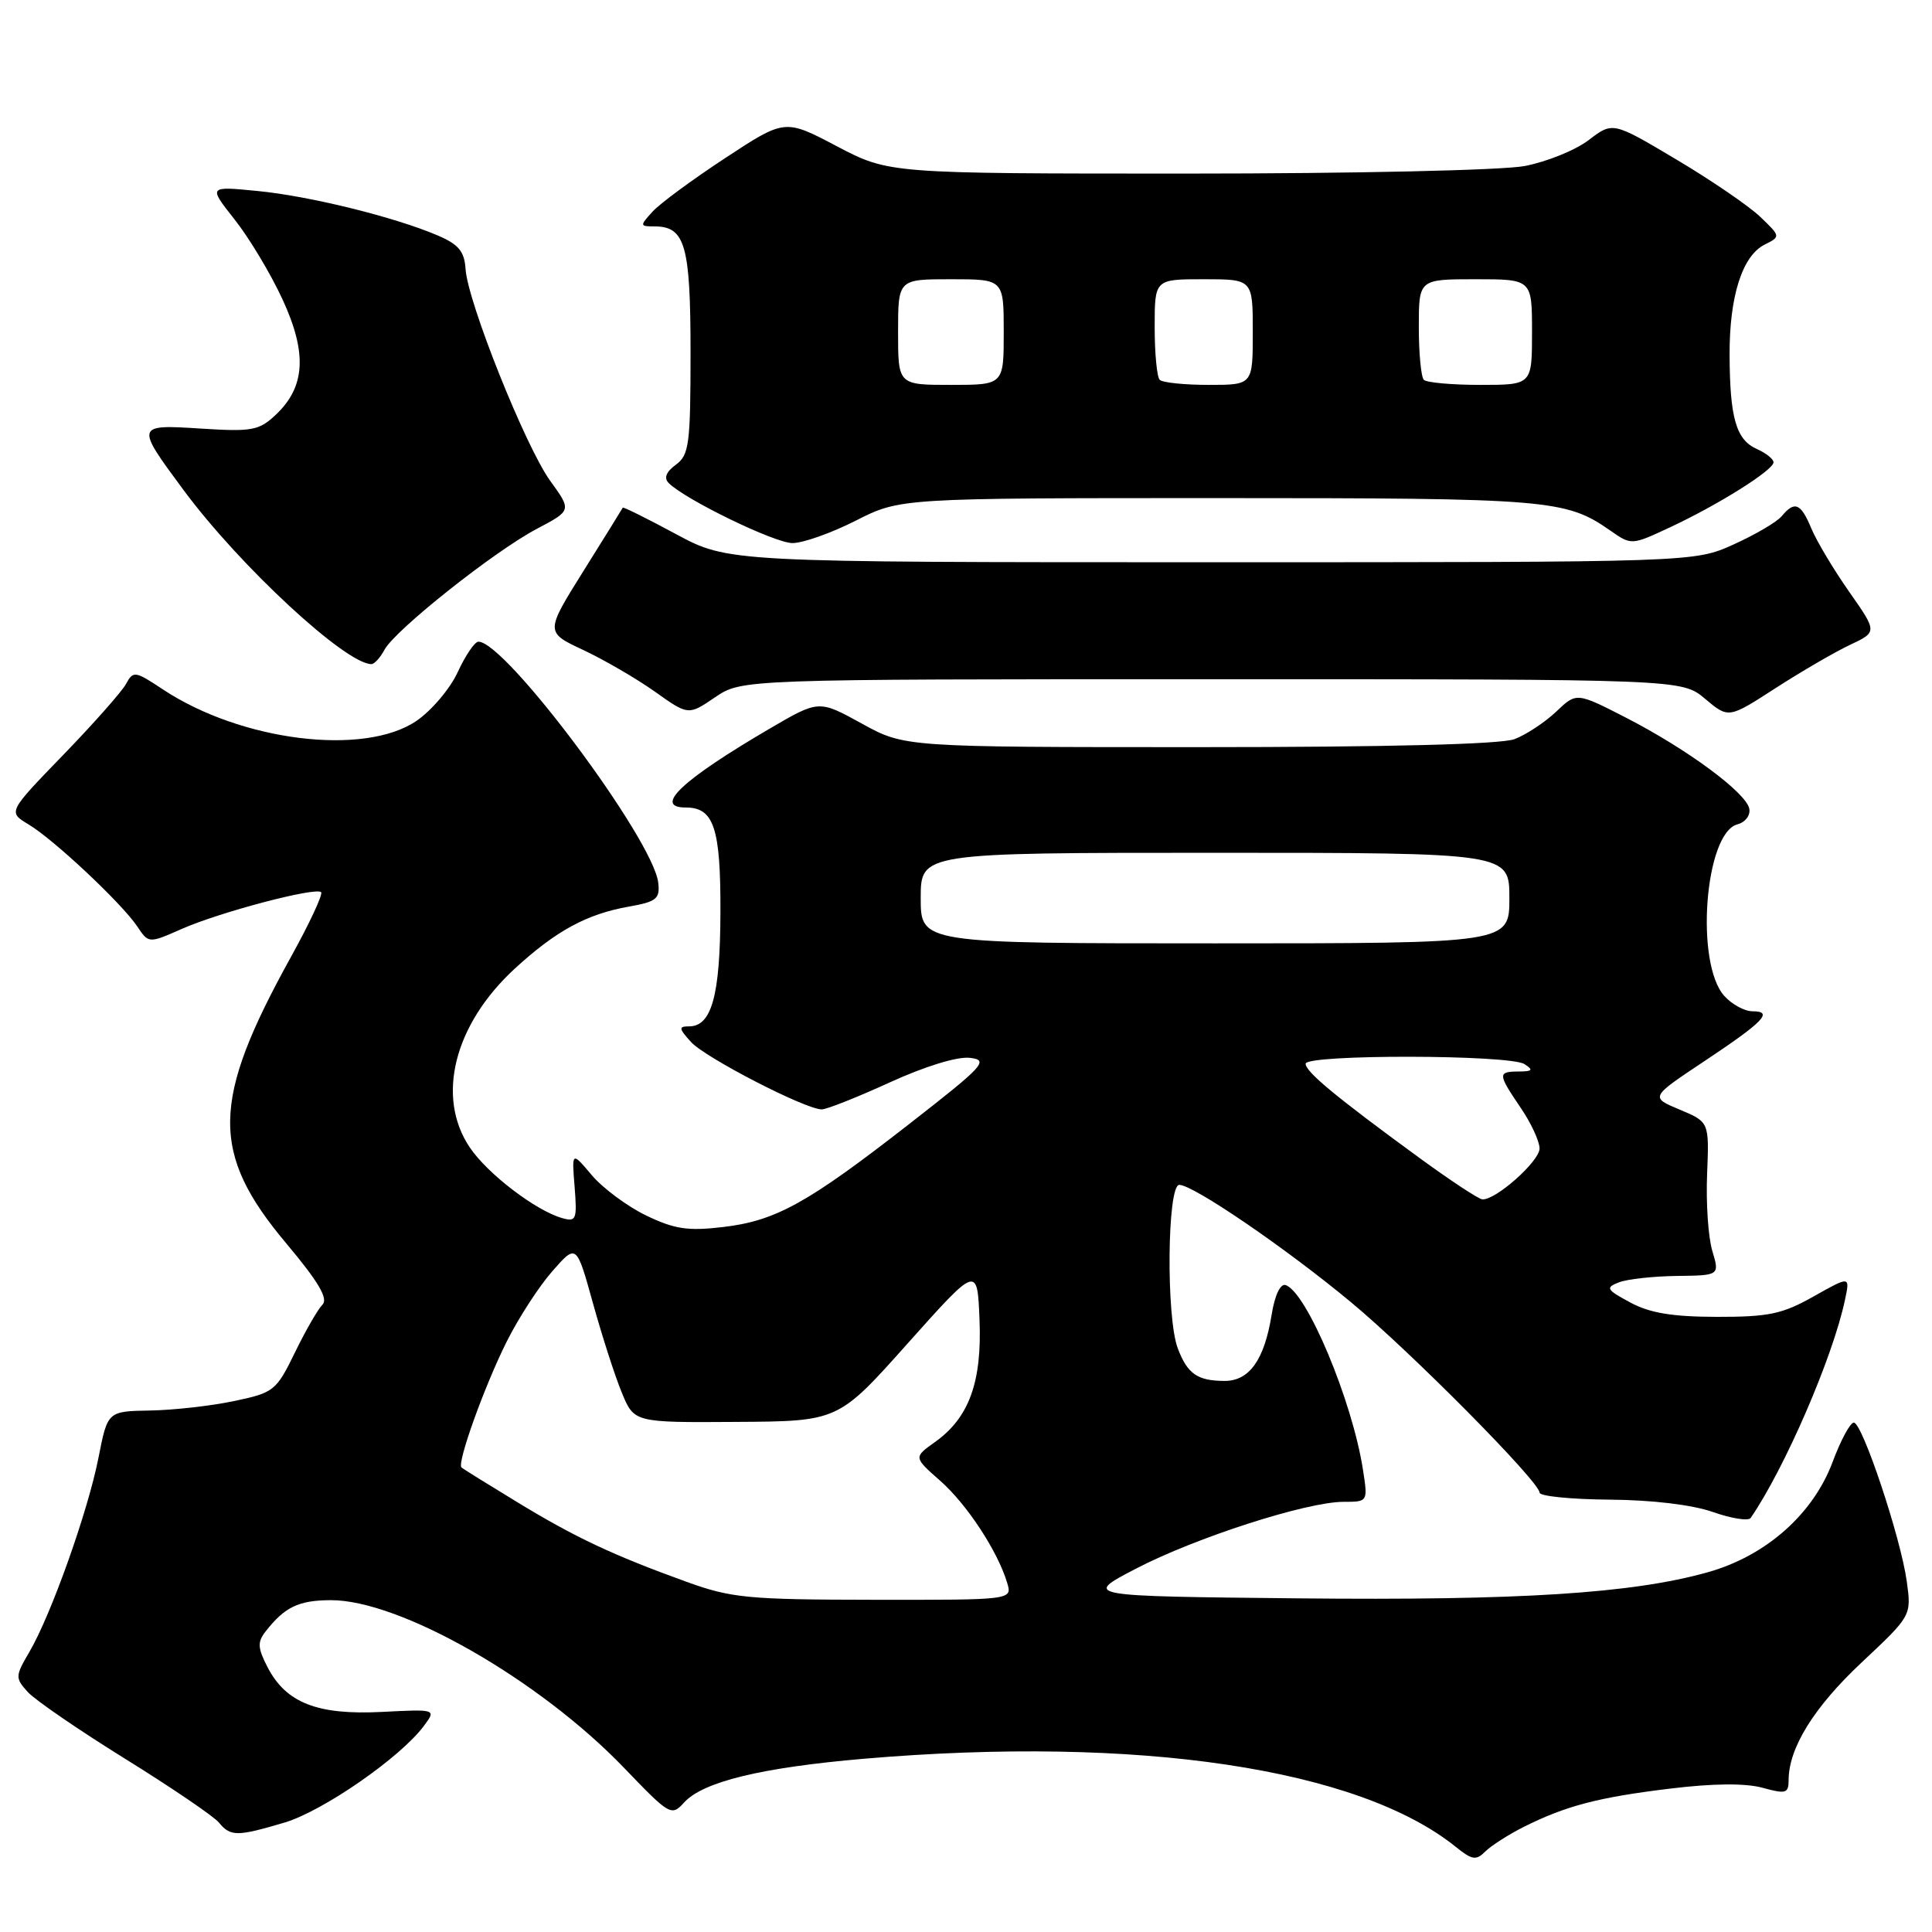 <?xml version="1.0" encoding="UTF-8" standalone="no"?>
<!DOCTYPE svg PUBLIC "-//W3C//DTD SVG 1.1//EN" "http://www.w3.org/Graphics/SVG/1.1/DTD/svg11.dtd" >
<svg xmlns="http://www.w3.org/2000/svg" xmlns:xlink="http://www.w3.org/1999/xlink" version="1.1" viewBox="0 0 256 256">
 <g >
 <path fill="currentColor"
d=" M 201.85 242.10 C 207.48 239.28 211.74 238.16 221.30 237.00 C 227.02 236.30 231.30 236.27 233.55 236.89 C 236.63 237.74 237.00 237.63 237.00 235.89 C 237.00 231.62 240.36 226.21 246.66 220.30 C 253.28 214.09 253.28 214.09 252.66 209.56 C 251.87 203.78 246.77 188.50 245.64 188.50 C 245.16 188.50 243.90 190.85 242.83 193.72 C 240.24 200.65 233.98 206.18 226.26 208.34 C 216.27 211.14 201.39 212.09 172.01 211.79 C 143.52 211.50 143.52 211.50 150.51 207.86 C 158.40 203.75 173.15 199.00 178.02 199.00 C 181.26 199.00 181.26 199.00 180.60 194.75 C 179.19 185.62 173.15 171.20 170.35 170.28 C 169.66 170.05 168.91 171.63 168.50 174.20 C 167.53 180.21 165.54 183.00 162.23 182.98 C 158.65 182.96 157.35 182.05 156.06 178.66 C 154.50 174.55 154.66 157.00 156.26 157.00 C 158.11 157.00 170.38 165.38 179.00 172.54 C 186.97 179.15 204.00 196.35 204.00 197.78 C 204.00 198.25 208.16 198.67 213.25 198.71 C 218.91 198.75 224.23 199.39 226.97 200.35 C 229.42 201.21 231.67 201.57 231.97 201.14 C 236.47 194.60 242.86 179.84 244.46 172.28 C 245.15 169.06 245.15 169.06 240.32 171.78 C 236.18 174.12 234.37 174.50 227.50 174.49 C 221.58 174.48 218.59 173.98 216.01 172.58 C 212.85 170.88 212.70 170.62 214.51 169.92 C 215.60 169.49 219.06 169.11 222.18 169.07 C 227.86 169.00 227.86 169.00 226.89 165.75 C 226.35 163.96 226.04 159.39 226.20 155.58 C 226.48 148.67 226.48 148.67 222.57 147.03 C 218.65 145.39 218.65 145.39 225.81 140.63 C 233.73 135.36 235.04 134.00 232.21 134.00 C 231.17 134.00 229.49 133.09 228.49 131.98 C 224.57 127.66 225.89 110.37 230.22 109.23 C 231.26 108.96 231.96 108.04 231.79 107.16 C 231.38 105.04 223.59 99.28 215.48 95.11 C 208.89 91.73 208.89 91.73 206.20 94.30 C 204.71 95.71 202.23 97.35 200.68 97.94 C 198.87 98.62 183.99 99.00 158.86 99.00 C 119.86 99.00 119.86 99.00 114.18 95.87 C 108.50 92.74 108.50 92.74 102.00 96.54 C 90.39 103.33 86.48 107.00 90.88 107.00 C 94.60 107.00 95.50 109.73 95.46 120.90 C 95.43 131.90 94.30 136.00 91.31 136.00 C 89.90 136.00 89.93 136.26 91.56 138.07 C 93.46 140.16 106.72 147.00 108.89 147.00 C 109.54 147.00 113.60 145.39 117.91 143.42 C 122.57 141.29 126.86 139.97 128.52 140.17 C 131.07 140.47 130.43 141.18 120.56 148.87 C 106.99 159.45 102.80 161.77 95.79 162.59 C 91.14 163.14 89.37 162.87 85.60 161.05 C 83.10 159.84 79.86 157.43 78.41 155.71 C 75.76 152.57 75.76 152.57 76.14 157.27 C 76.48 161.59 76.35 161.93 74.51 161.41 C 70.99 160.42 64.61 155.54 62.26 152.06 C 57.74 145.36 60.16 135.75 68.23 128.33 C 73.69 123.32 77.75 121.12 83.33 120.13 C 86.99 119.48 87.47 119.10 87.22 116.96 C 86.56 111.23 66.92 84.92 63.38 85.03 C 62.90 85.04 61.67 86.85 60.65 89.06 C 59.64 91.26 57.17 94.17 55.17 95.53 C 48.25 100.23 31.95 98.21 21.60 91.36 C 17.89 88.90 17.66 88.86 16.69 90.64 C 16.13 91.66 12.38 95.90 8.36 100.05 C 1.05 107.60 1.05 107.60 3.77 109.23 C 7.12 111.23 16.12 119.68 18.19 122.76 C 19.70 125.02 19.70 125.02 24.10 123.08 C 29.16 120.85 41.84 117.51 42.55 118.22 C 42.82 118.48 41.01 122.36 38.53 126.84 C 27.97 145.93 27.86 152.77 37.96 164.79 C 42.20 169.84 43.52 172.08 42.73 172.87 C 42.13 173.47 40.48 176.33 39.07 179.23 C 36.60 184.30 36.29 184.54 31.00 185.65 C 27.98 186.29 22.97 186.85 19.88 186.90 C 14.26 187.00 14.26 187.00 13.05 193.15 C 11.65 200.27 6.77 213.98 3.90 218.88 C 2.01 222.10 2.00 222.34 3.67 224.19 C 4.64 225.26 10.44 229.24 16.58 233.05 C 22.71 236.85 28.29 240.65 28.99 241.48 C 30.55 243.37 31.39 243.37 37.70 241.50 C 42.80 239.98 53.06 232.87 56.16 228.70 C 57.82 226.47 57.82 226.47 50.56 226.84 C 42.05 227.27 37.90 225.64 35.45 220.91 C 34.14 218.37 34.09 217.58 35.19 216.18 C 37.72 212.94 39.54 212.06 43.77 212.03 C 52.93 211.96 71.45 222.54 82.71 234.27 C 88.73 240.54 88.97 240.69 90.64 238.85 C 93.13 236.09 100.88 234.21 114.50 233.04 C 150.82 229.95 180.05 234.31 192.96 244.77 C 195.06 246.46 195.60 246.54 196.80 245.34 C 197.58 244.57 199.85 243.11 201.85 242.10 Z  M 160.56 90.00 C 222.85 90.00 222.85 90.00 225.94 92.60 C 229.04 95.21 229.04 95.21 235.27 91.18 C 238.70 88.97 243.13 86.39 245.13 85.45 C 248.76 83.74 248.76 83.74 245.01 78.39 C 242.95 75.45 240.70 71.68 240.01 70.02 C 238.62 66.67 237.80 66.33 236.09 68.39 C 235.46 69.16 232.59 70.84 229.72 72.14 C 224.50 74.50 224.50 74.50 160.50 74.50 C 96.50 74.50 96.50 74.50 89.57 70.77 C 85.75 68.71 82.58 67.14 82.52 67.27 C 82.46 67.40 80.13 71.16 77.33 75.63 C 72.24 83.77 72.24 83.77 77.29 86.13 C 80.07 87.44 84.34 89.92 86.78 91.65 C 91.21 94.80 91.21 94.80 94.74 92.40 C 98.28 90.00 98.28 90.00 160.56 90.00 Z  M 50.95 86.09 C 52.35 83.48 65.50 73.04 71.14 70.07 C 75.75 67.64 75.75 67.64 72.91 63.72 C 69.64 59.20 61.98 40.05 61.69 35.66 C 61.54 33.31 60.78 32.39 58.00 31.20 C 52.30 28.76 40.97 25.96 34.05 25.30 C 27.60 24.67 27.60 24.67 31.09 29.09 C 33.01 31.51 35.86 36.26 37.42 39.64 C 40.73 46.78 40.47 51.27 36.53 54.97 C 34.32 57.05 33.38 57.22 26.63 56.79 C 17.95 56.23 17.93 56.31 24.31 64.92 C 31.76 74.99 45.79 87.98 49.21 88.00 C 49.61 88.00 50.39 87.14 50.95 86.09 Z  M 113.39 68.99 C 119.28 66.00 119.28 66.00 161.49 66.00 C 205.22 66.00 207.46 66.18 213.34 70.28 C 216.17 72.26 216.17 72.26 221.27 69.88 C 227.68 66.89 235.00 62.29 235.00 61.26 C 235.00 60.83 234.00 60.03 232.78 59.49 C 230.04 58.27 229.21 55.37 229.18 47.00 C 229.15 39.28 230.86 33.91 233.81 32.42 C 235.96 31.34 235.96 31.34 233.23 28.72 C 231.73 27.29 226.72 23.86 222.10 21.12 C 213.70 16.12 213.70 16.12 210.51 18.56 C 208.76 19.90 204.94 21.44 202.03 22.00 C 199.04 22.56 179.52 23.00 157.26 23.00 C 117.79 23.00 117.79 23.00 110.89 19.38 C 104.00 15.75 104.00 15.75 96.10 20.94 C 91.76 23.79 87.41 26.99 86.45 28.06 C 84.76 29.92 84.77 30.00 86.72 30.00 C 90.79 30.00 91.50 32.48 91.50 46.73 C 91.50 58.88 91.31 60.30 89.55 61.58 C 88.26 62.53 87.94 63.34 88.61 64.01 C 90.80 66.20 102.65 71.96 105.00 71.96 C 106.38 71.97 110.15 70.63 113.39 68.99 Z  M 91.00 209.61 C 81.21 206.07 76.21 203.72 68.50 199.02 C 64.65 196.68 61.34 194.62 61.15 194.45 C 60.52 193.88 64.19 183.67 67.13 177.79 C 68.70 174.65 71.42 170.45 73.18 168.45 C 76.38 164.80 76.38 164.80 78.56 172.65 C 79.76 176.97 81.47 182.30 82.38 184.50 C 84.02 188.50 84.02 188.50 97.54 188.41 C 111.07 188.33 111.07 188.33 120.28 178.00 C 129.50 167.68 129.50 167.68 129.79 174.84 C 130.13 183.12 128.41 187.86 123.90 191.07 C 121.05 193.10 121.05 193.10 124.56 196.19 C 128.10 199.29 132.22 205.57 133.46 209.75 C 134.13 212.00 134.13 212.00 115.82 211.98 C 99.13 211.96 96.92 211.75 91.00 209.61 Z  M 188.00 153.37 C 177.02 145.35 173.00 142.02 173.00 140.95 C 173.00 139.69 200.04 139.73 202.00 141.00 C 203.21 141.78 203.07 141.97 201.25 141.98 C 198.43 142.00 198.44 142.28 201.50 146.79 C 202.88 148.81 204.00 151.24 204.00 152.18 C 204.00 153.88 198.15 159.07 196.41 158.92 C 195.91 158.88 192.12 156.38 188.00 153.37 Z  M 122.00 119.00 C 122.00 113.00 122.00 113.00 161.00 113.00 C 200.00 113.00 200.00 113.00 200.00 119.00 C 200.00 125.00 200.00 125.00 161.00 125.00 C 122.00 125.00 122.00 125.00 122.00 119.00 Z  M 119.00 44.00 C 119.00 37.00 119.00 37.00 126.00 37.00 C 133.00 37.00 133.00 37.00 133.00 44.00 C 133.00 51.00 133.00 51.00 126.00 51.00 C 119.00 51.00 119.00 51.00 119.00 44.00 Z  M 153.67 50.33 C 153.30 49.97 153.00 46.82 153.00 43.33 C 153.00 37.00 153.00 37.00 159.50 37.00 C 166.00 37.00 166.00 37.00 166.00 44.00 C 166.00 51.00 166.00 51.00 160.17 51.00 C 156.96 51.00 154.03 50.70 153.67 50.33 Z  M 188.67 50.33 C 188.30 49.97 188.00 46.82 188.00 43.33 C 188.00 37.00 188.00 37.00 195.50 37.00 C 203.00 37.00 203.00 37.00 203.00 44.00 C 203.00 51.00 203.00 51.00 196.17 51.00 C 192.41 51.00 189.03 50.70 188.67 50.33 Z "/>
</g>
</svg>